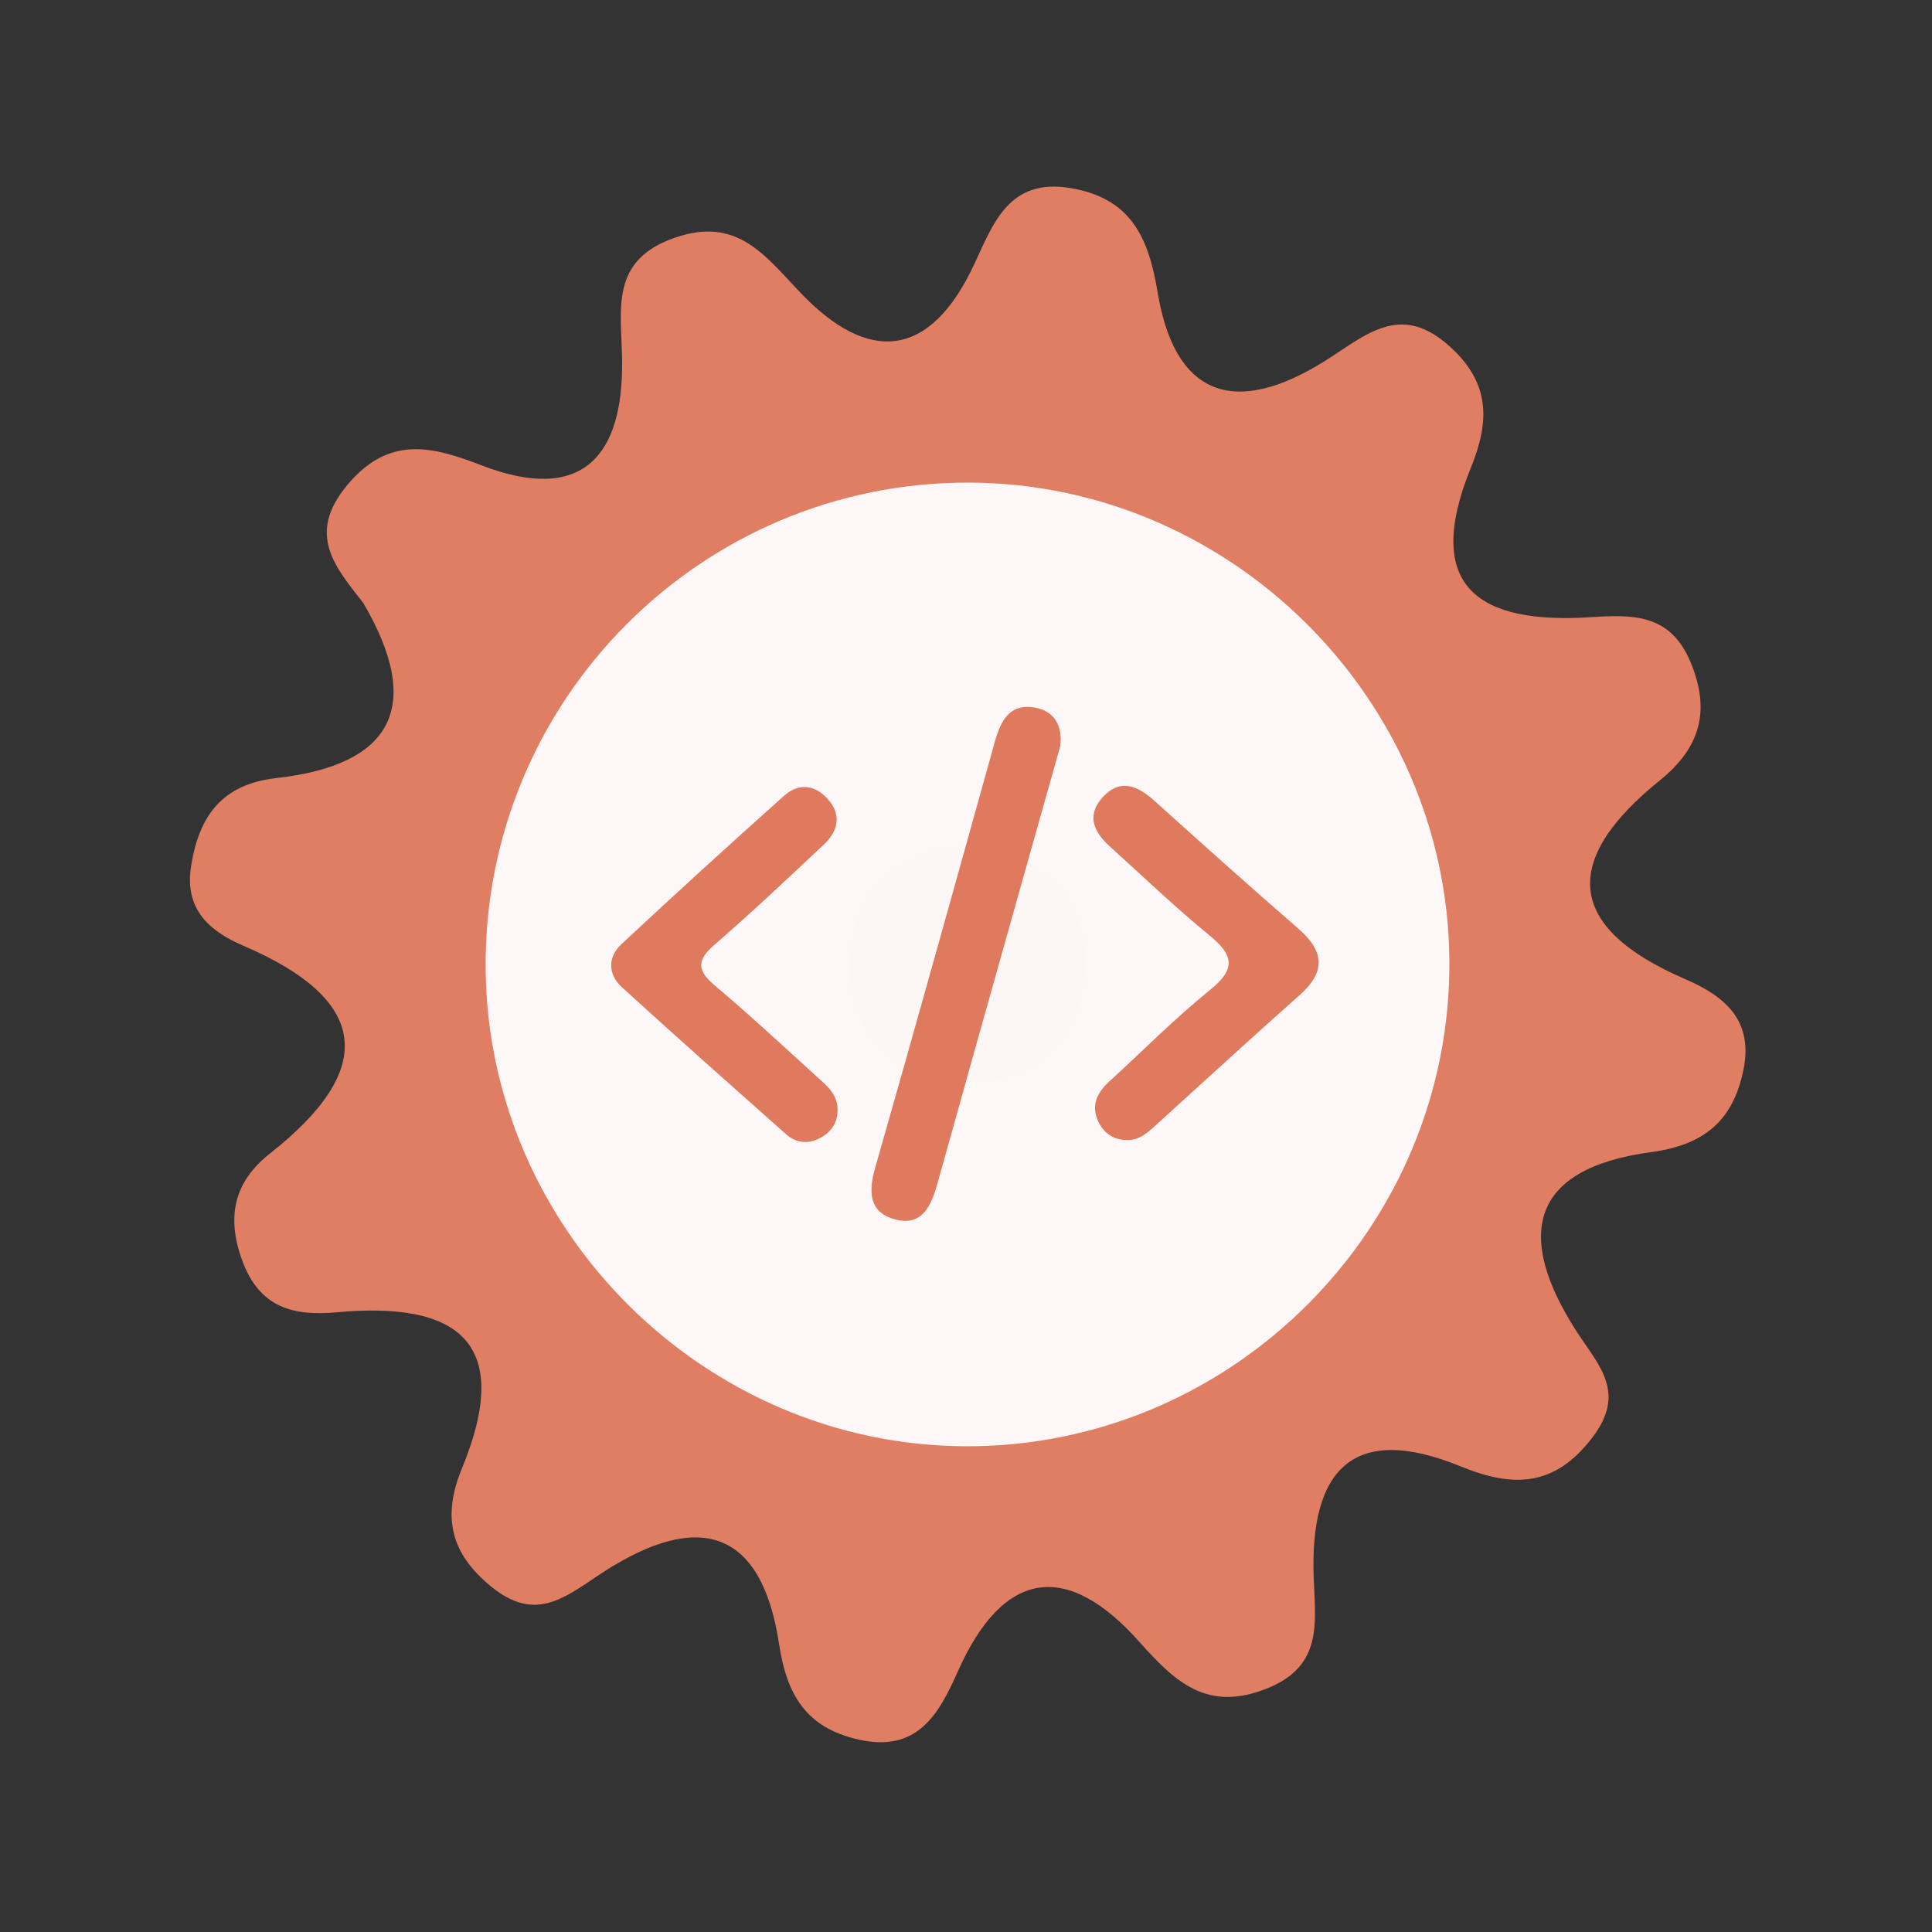 <?xml version="1.0" encoding="utf-8"?>
<!-- Generator: Adobe Illustrator 26.0.1, SVG Export Plug-In . SVG Version: 6.00 Build 0)  -->
<svg version="1.1" id="Calque_1" xmlns="http://www.w3.org/2000/svg" xmlns:xlink="http://www.w3.org/1999/xlink" x="0px" y="0px"
	 viewBox="0 0 400 400" style="enable-background:new 0 0 400 400;" xml:space="preserve">
<rect x="0" y="0" width="400" height="400" fill="#333333" stroke="none"/>
<style type="text/css">
	.st0{fill:#E07E64;}
	.st1{fill:#FDF8F7;}
	.st2{fill:#FCF6F4;}
	.st3{fill:#DF7A5F;}
</style>
<g>
	<g>
		<g>
			<path class="st0" d="M75.228,124.86c-5.758-7.391-11.846-14.131-3.414-24.333c8.606-10.412,17.566-8.176,27.832-4.202
				c20.986,8.109,29.43-1.957,29.151-21.787c-0.144-10.554-2.638-20.677,11.024-25.356c12.772-4.373,18.448,3.591,25.87,11.388
				c14.127,14.838,26.881,13.784,36.051-5.937c3.926-8.435,7.192-17.757,19.752-15.713c12.397,2.013,16.242,9.875,18.159,21.482
				c3.957,23.995,18.324,25.093,35.962,13.491c8.163-5.369,14.887-10.803,24.467-2.228c8.559,7.651,8.325,15.64,4.457,25.152
				c-10.134,24.889,1.825,32.439,24.786,30.97c8.496-0.542,16.411-0.839,20.631,9.18c4.312,10.219,2.027,17.883-6.327,24.623
				c-20.409,16.464-19.593,30.414,5.268,41.121c8.345,3.596,14.167,8.61,12.047,18.871c-2.153,10.447-8.113,15.476-19.07,16.948
				c-25.427,3.403-28.102,17.523-15.455,37.133c4.479,6.948,10.405,12.513,3.333,21.863c-7.9,10.451-16.61,10.464-27.323,6.078
				c-22.505-9.199-31.181,0.96-30.453,22.755c0.309,9.442,2.105,18.531-9.693,23.233c-12.243,4.882-18.86-1.192-26.373-9.643
				c-15.087-16.974-28.27-14.981-37.647,6.205c-3.989,9-8.501,16.787-20.649,13.973c-10.669-2.462-14.707-9.147-16.306-19.696
				c-3.968-26.104-18.861-26.742-37.61-14.152c-7.244,4.868-13.135,9.373-21.88,2.304c-8.728-7.054-10.238-14.716-6.165-24.602
				c10.808-26.239-1.026-34.573-25.901-32.288c-8.994,0.83-16.068-0.928-19.636-10.801c-3.313-9.134-1.561-16.302,5.797-22.09
				c22.227-17.49,20.608-31.774-5.504-42.988c-7.27-3.124-12.253-7.69-10.837-16.545c1.639-10.251,6.289-16.896,17.697-18.183
				C81.386,158.362,87.706,146.188,75.228,124.86z"/>
			<path class="st1" d="M300.076,198.691c0.49,55.42-44.98,101.05-100.37,100.74c-54.01-0.3-98.69-44.85-99.16-98.84
				c-0.48-55.59,44.71-100.95,100.3-100.67C254.876,100.181,299.596,144.711,300.076,198.691z"/>
			<path class="st2" d="M201.566,174.821c13.89,2.81,23.26,10.52,22.99,24.77c-0.29,15.63-10.01,25.07-25.68,24.3
				c-13.94-0.68-23.04-9.88-22.84-24.11C176.256,184.041,186.426,176.281,201.566,174.821z"/>
			<g>
				<g>
					<g>
						<path class="st3" d="M219.515,154.478c-3.03,10.753-6.037,21.41-9.032,32.067c-5.466,19.455-10.952,38.902-16.366,58.373
							c-1.279,4.603-3.106,9.073-8.823,7.536c-5.452-1.467-5.505-5.764-4.08-10.748c8.373-29.276,16.537-58.614,24.701-87.949
							c1.216-4.371,2.982-8.18,8.312-7.261C218.417,147.217,220.012,150.383,219.515,154.478z"/>
						<path class="st3" d="M173.4,229.604c0.101,2.816-1.326,4.808-3.665,6.039c-2.407,1.268-4.913,1.035-6.974-0.799
							c-11.387-10.113-22.793-20.207-34.033-30.481c-2.869-2.623-2.942-6.2-0.09-8.862c11.13-10.391,22.397-20.643,33.749-30.795
							c2.885-2.578,6.227-2.278,8.885,0.61c3.04,3.303,2.304,6.699-0.699,9.526c-7.461,7.025-14.922,14.058-22.661,20.768
							c-3.682,3.194-3.624,5.315,0.068,8.422c7.199,6.064,14.091,12.493,21.066,18.818
							C171.076,224.693,173.349,226.451,173.4,229.604z"/>
						<path class="st3" d="M233.091,236.017c-2.805-0.071-4.721-1.598-5.793-4.022c-1.448-3.274-0.052-5.873,2.395-8.11
							c6.948-6.358,13.598-13.084,20.909-18.988c5.505-4.447,4.639-7.304-0.309-11.334c-7.077-5.768-13.661-12.143-20.456-18.253
							c-3.243-2.918-4.975-6.314-1.692-10.079c3.57-4.09,7.229-2.703,10.785,0.501c9.885,8.892,19.777,17.776,29.821,26.487
							c5.327,4.62,5.887,8.863,0.369,13.758c-10.153,9.006-20.14,18.2-30.196,27.318
							C237.258,234.805,235.548,236.206,233.091,236.017z"/>
					</g>
				</g>
			</g>
		</g>
	</g>
</g>
<g>
</g>
<g>
</g>
<g>
</g>
<g>
</g>
<g>
</g>
<g>
</g>
<g>
</g>
<g>
</g>
<g>
</g>
<g>
</g>
<g>
</g>
<g>
</g>
<g>
</g>
<g>
</g>
<g>
</g>
</svg>
